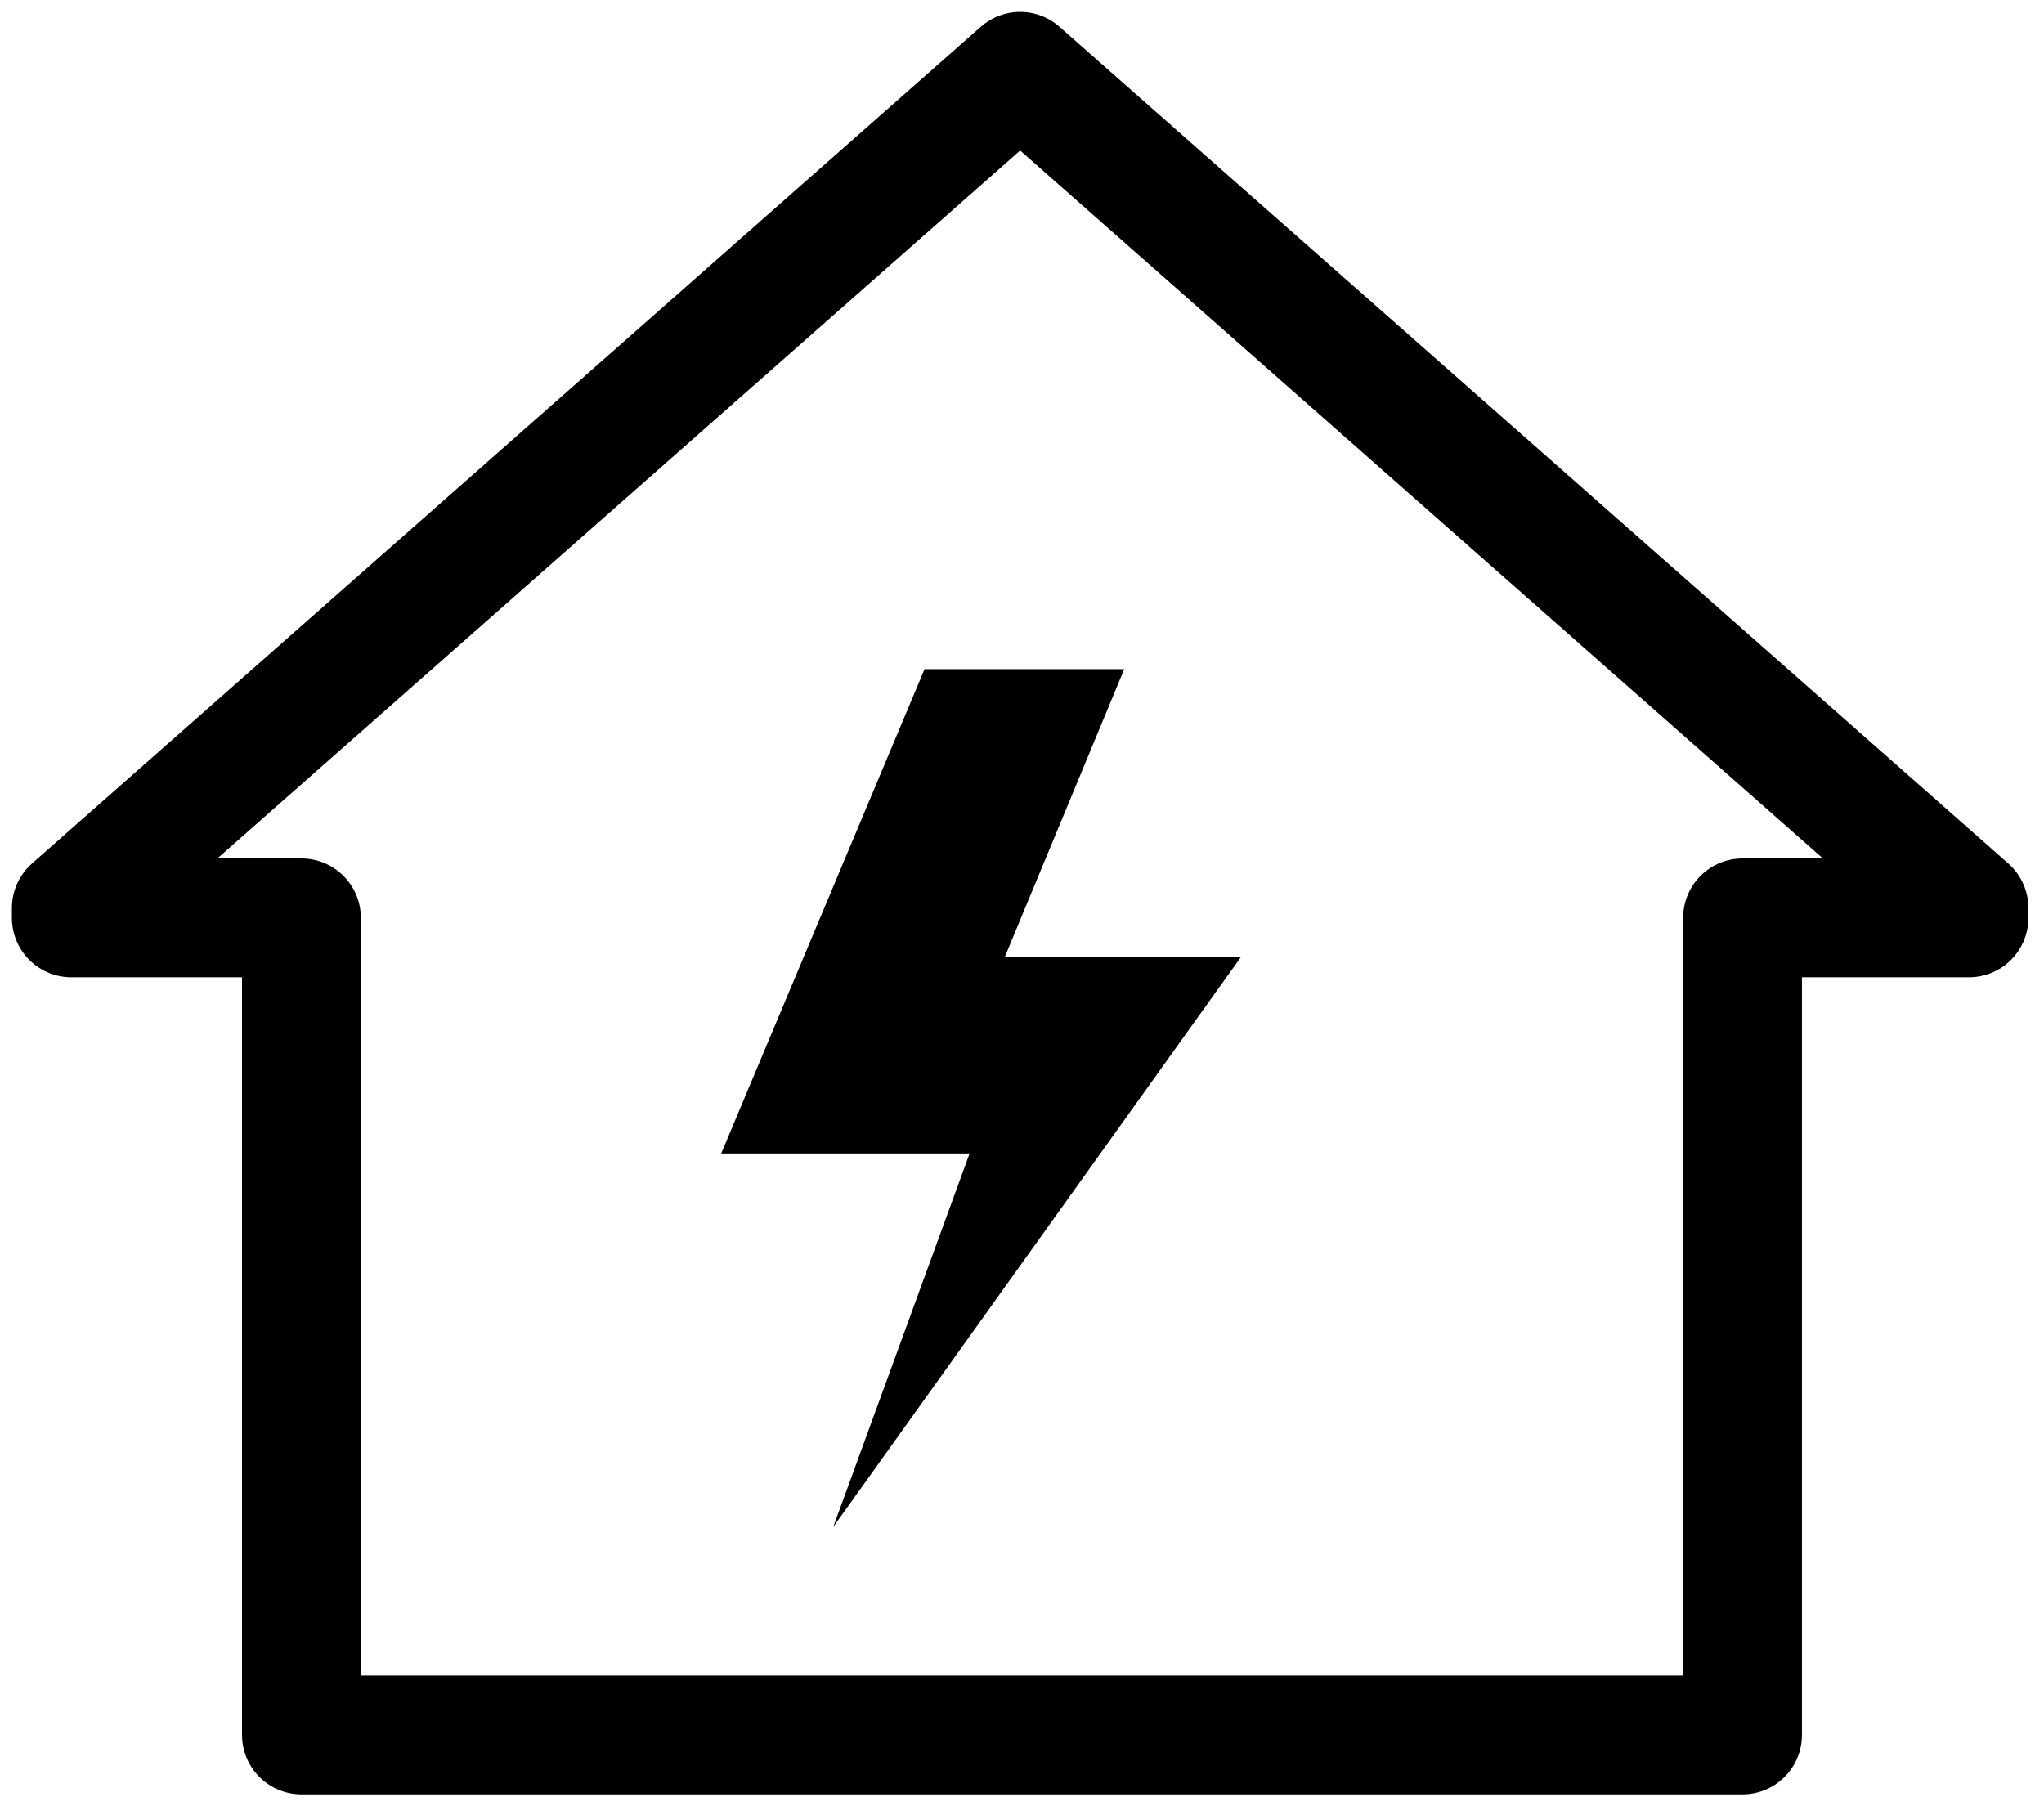 <?xml version="1.0" encoding="UTF-8"?>
<svg width="86px" height="76px" viewBox="0 0 86 76" version="1.1" xmlns="http://www.w3.org/2000/svg" xmlns:xlink="http://www.w3.org/1999/xlink">
    <!-- Generator: Sketch 59.1 (86144) - https://sketch.com -->
    <title>在家</title>
    <desc>Created with Sketch.</desc>
    <g id="页面-1" stroke="none" stroke-width="1" fill="none" fill-rule="evenodd">
        <g id="切图黑白" transform="translate(-894, -787)" fill-rule="nonzero">
            <g id="编组" transform="translate(52, 96)">
                <g id="在家" transform="translate(845, 694)">
                    <polygon id="路径" stroke="#000000" stroke-width="5" stroke-linejoin="round" points="79.844 35.62 70.316 35.62 70.316 70 9.683 70 9.683 35.62 0 35.62 0 35.207 39.922 0 79.844 35.207"></polygon>
                    <polygon id="路径" fill="#000000" points="35.899 25.156 44.301 25.156 39.28 37.257 49.219 37.257 32.057 61.25 37.795 45.534 27.344 45.534"></polygon>
                </g>
            </g>
        </g>
    </g>
</svg>